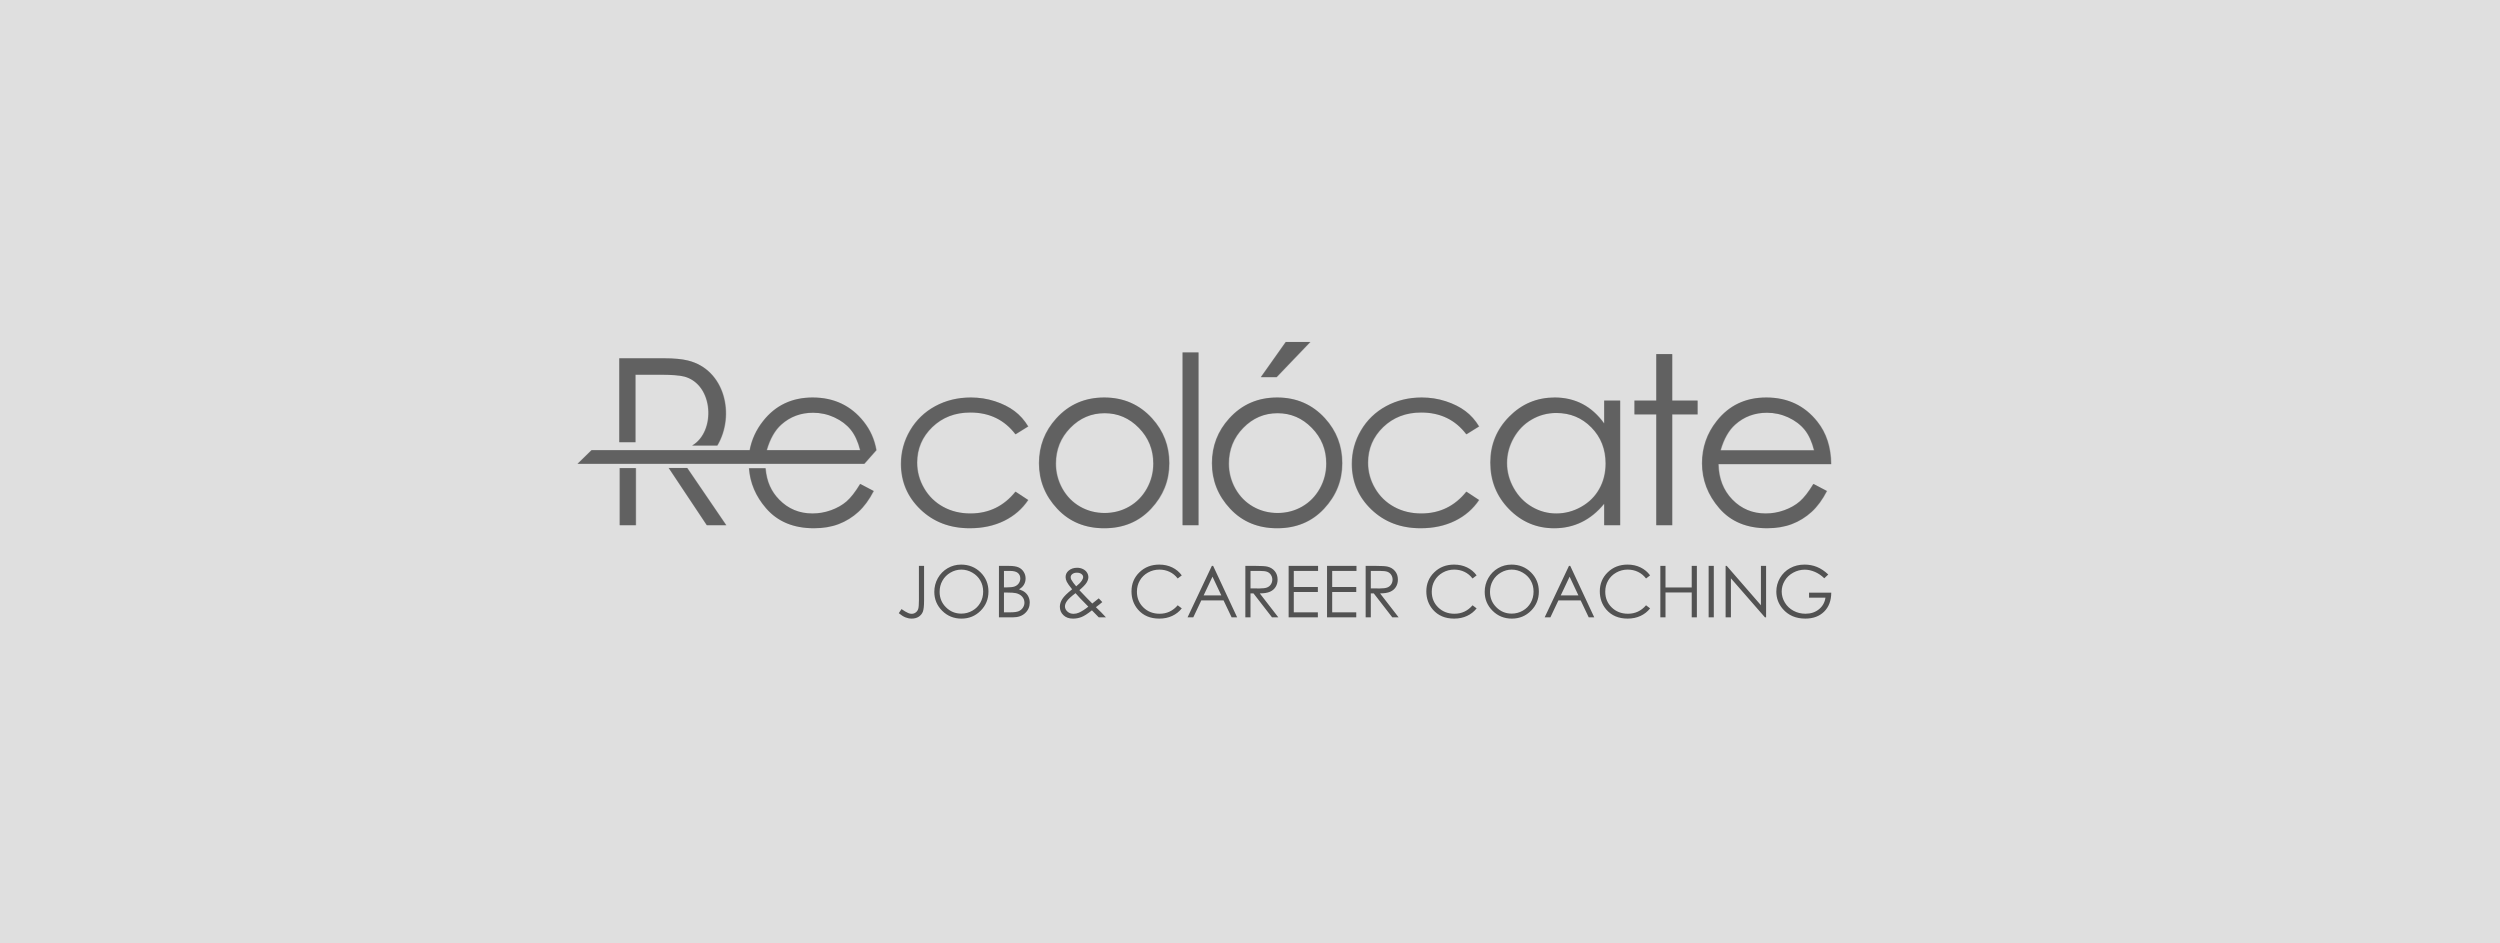 <svg width="333.9mm" height="126mm" version="1.1" viewBox="0 0 333.9 126" xmlns="http://www.w3.org/2000/svg">
 <rect x="0" y="0" width="333.9" height="126" fill="#808080" stroke="none"/>
 <g transform="translate(56.47 -69.12)">
  <path d="m-56.47 69.12v126h333.9v-126zm171.7 45.67h3.287l-4.504 4.703h-2.111zm-13.78 1.396h2.132v23.08h-2.132zm63.27 0.219h2.132v6.208h3.386v1.85h-3.386v14.8h-2.132v-14.8h-2.916v-1.85h2.916zm-138.5 0.565h5.993c1.318 0 2.379 0.098 3.178 0.298 4.968 1.223 6.319 7.331 3.924 11.36h-3.372c3.197-1.847 2.891-8.15-1.028-9.212-0.623-0.167-1.719-0.251-3.297-0.251h-3.234v9.018h-2.164zm25.82 5.235c2.849 0 5.124 1.079 6.826 3.225 0.864 1.092 1.44 2.333 1.696 3.813l-1.608 1.819h-38.31l1.863-1.819h21.13c0.266-1.414 0.86-2.714 1.792-3.892 1.645-2.096 3.855-3.146 6.62-3.146zm21.15 0c1.108 0 2.175 0.168 3.204 0.502 1.024 0.335 1.896 0.773 2.613 1.312 0.721 0.539 1.327 1.222 1.828 2.054l-1.698 1.055c-1.475-1.943-3.486-2.916-6.035-2.916-2.038 0-3.732 0.655-5.08 1.955-1.342 1.301-2.017 2.878-2.017 4.739 0 1.212 0.309 2.351 0.93 3.417 0.617 1.065 1.469 1.896 2.551 2.488 1.076 0.59 2.289 0.883 3.631 0.883 2.457 0 4.463-0.973 6.02-2.916l1.698 1.118c-0.799 1.196-1.87 2.122-3.213 2.785-1.348 0.659-2.88 0.988-4.599 0.988-2.644 0-4.834-0.836-6.573-2.503-1.74-1.673-2.608-3.7-2.608-6.094 0-1.604 0.407-3.098 1.222-4.479 0.812-1.378 1.93-2.456 3.351-3.229 1.427-0.773 3.015-1.16 4.776-1.16zm17.8 0c2.566 0 4.698 0.926 6.386 2.781 1.537 1.687 2.304 3.689 2.304 5.999 0 2.32-0.81 4.348-2.435 6.083-1.619 1.735-3.71 2.602-6.255 2.602-2.56 0-4.656-0.867-6.276-2.602-1.625-1.735-2.436-3.763-2.436-6.083 0-2.3 0.769-4.295 2.305-5.984 1.688-1.866 3.825-2.796 6.406-2.796zm23.1 0c2.566 0 4.698 0.926 6.386 2.781 1.536 1.687 2.304 3.689 2.304 5.999 0 2.32-0.811 4.348-2.436 6.083-1.619 1.735-3.71 2.602-6.255 2.602-2.56 0-4.656-0.867-6.276-2.602-1.625-1.735-2.434-3.763-2.434-6.083 0-2.3 0.767-4.295 2.304-5.984 1.688-1.866 3.825-2.796 6.406-2.796zm19.32 0c1.108 0 2.173 0.168 3.202 0.502 1.024 0.335 1.898 0.773 2.613 1.312 0.721 0.539 1.327 1.222 1.829 2.054l-1.698 1.055c-1.473-1.943-3.485-2.916-6.035-2.916-2.038 0-3.73 0.655-5.08 1.955-1.342 1.301-2.016 2.878-2.016 4.739 0 1.212 0.307 2.351 0.93 3.417 0.616 1.065 1.468 1.896 2.549 2.488 1.076 0.59 2.289 0.883 3.633 0.883 2.456 0 4.462-0.973 6.019-2.916l1.698 1.118c-0.799 1.196-1.87 2.122-3.214 2.785-1.348 0.659-2.879 0.988-4.599 0.988-2.644 0-4.833-0.836-6.573-2.503-1.74-1.673-2.607-3.7-2.607-6.094 0-1.604 0.408-3.098 1.223-4.479 0.81-1.378 1.928-2.456 3.35-3.229 1.426-0.773 3.015-1.16 4.776-1.16zm17.74 0c1.363 0 2.596 0.288 3.704 0.863 1.102 0.575 2.074 1.442 2.91 2.608v-3.062h2.132v16.65h-2.132v-2.865c-0.898 1.093-1.902 1.913-3.021 2.456-1.112 0.544-2.336 0.816-3.657 0.816-2.351 0-4.363-0.852-6.03-2.555-1.668-1.708-2.499-3.778-2.499-6.223 0-2.39 0.842-4.437 2.525-6.137 1.677-1.698 3.7-2.549 6.067-2.549zm28.26 0c2.849 0 5.126 1.076 6.825 3.225 1.207 1.516 1.823 3.407 1.844 5.68h-15.05c0.043 1.928 0.664 3.506 1.86 4.734 1.202 1.235 2.686 1.851 4.447 1.851 0.852 0 1.683-0.146 2.488-0.439 0.805-0.292 1.49-0.68 2.053-1.165 0.565-0.486 1.177-1.265 1.83-2.347l1.808 0.951c-0.596 1.155-1.28 2.091-2.059 2.801-0.779 0.705-1.653 1.248-2.624 1.619-0.977 0.371-2.073 0.554-3.303 0.554-2.727 0-4.853-0.888-6.39-2.665-1.537-1.776-2.306-3.783-2.306-6.019 0-2.105 0.653-3.988 1.955-5.633 1.645-2.096 3.856-3.146 6.62-3.146zm-127.3 2.038c-1.647 0-3.058 0.522-4.239 1.574-0.864 0.765-1.509 1.905-1.953 3.426h12.47c-0.287-1.136-0.703-2.04-1.25-2.722-0.553-0.683-1.28-1.233-2.183-1.651-0.904-0.417-1.855-0.627-2.848-0.627zm127.4 0c-1.647 0-3.058 0.522-4.238 1.574-0.867 0.768-1.515 1.913-1.959 3.443h12.48c-0.288-1.144-0.706-2.054-1.254-2.738-0.554-0.683-1.282-1.233-2.184-1.651-0.904-0.417-1.855-0.627-2.848-0.627zm-28.13 0.032c-1.192 0-2.295 0.292-3.298 0.878-1.009 0.58-1.808 1.4-2.403 2.456-0.595 1.056-0.894 2.173-0.894 3.354 0 1.166 0.299 2.284 0.9 3.35s1.405 1.896 2.418 2.488c1.014 0.597 2.102 0.894 3.262 0.894 1.164 0 2.278-0.293 3.323-0.883 1.051-0.591 1.854-1.385 2.419-2.394 0.565-1.003 0.846-2.138 0.846-3.396 0-1.918-0.632-3.524-1.901-4.814-1.265-1.291-2.822-1.933-4.672-1.933zm-60.34 0.03c-1.782 0-3.307 0.653-4.587 1.966-1.28 1.311-1.919 2.9-1.919 4.76 0 1.196 0.292 2.315 0.873 3.354 0.586 1.035 1.375 1.834 2.367 2.399 0.988 0.563 2.079 0.846 3.266 0.846 1.186 0 2.278-0.283 3.266-0.846 0.994-0.565 1.782-1.364 2.367-2.399 0.58-1.039 0.872-2.158 0.872-3.354 0-1.86-0.642-3.449-1.928-4.76-1.28-1.313-2.805-1.966-4.577-1.966zm23.1 0c-1.782 0-3.307 0.653-4.587 1.966-1.28 1.311-1.918 2.9-1.918 4.76 0 1.196 0.293 2.315 0.872 3.354 0.586 1.035 1.375 1.834 2.367 2.399 0.988 0.563 2.079 0.846 3.266 0.846 1.186 0 2.279-0.283 3.266-0.846 0.993-0.565 1.782-1.364 2.368-2.399 0.58-1.039 0.872-2.158 0.872-3.354 0-1.86-0.642-3.449-1.928-4.76-1.28-1.313-2.806-1.966-4.578-1.966zm-81.32 7.316h2.482l0.243 0.359 4.964 7.283h-2.601zm-6.546 0.017h2.164v7.625h-2.164zm17.27 0.011h2.211c0.157 1.811 0.762 3.108 1.822 4.195 1.202 1.233 2.686 1.851 4.447 1.851 0.852 0 1.683-0.146 2.487-0.439 0.805-0.292 1.49-0.68 2.054-1.165 0.565-0.486 1.175-1.265 1.83-2.347l1.807 0.951c-0.596 1.155-1.279 2.091-2.059 2.801-0.779 0.705-1.651 1.248-2.623 1.619-0.977 0.371-2.075 0.554-3.303 0.554-2.727 0-4.855-0.888-6.39-2.665-1.384-1.598-2.143-3.383-2.282-5.355z" fill="#fff" fill-opacity=".753" opacity=".993"/>
  <path d="m66.26 144.7h0.689v4.637c0 0.714-0.055 1.209-0.165 1.488-0.112 0.277-0.295 0.501-0.556 0.667-0.258 0.167-0.572 0.249-0.938 0.249-0.278 0-0.552-0.054-0.821-0.161-0.27-0.106-0.57-0.293-0.897-0.565l0.364-0.546c0.36 0.251 0.659 0.427 0.896 0.529 0.157 0.069 0.31 0.102 0.46 0.102 0.196 0 0.375-0.059 0.535-0.176 0.163-0.118 0.276-0.276 0.339-0.473 0.063-0.196 0.095-0.575 0.095-1.138zm5.629-0.172c1.04 0 1.91 0.349 2.61 1.042 0.7 0.693 1.051 1.549 1.051 2.562 0 1.007-0.348 1.86-1.047 2.56-0.7 0.7-1.552 1.05-2.558 1.05-1.018 0-1.877-0.349-2.577-1.046-0.7-0.697-1.052-1.541-1.052-2.53 0-0.66 0.16-1.272 0.478-1.836 0.32-0.562 0.755-1.004 1.306-1.324 0.55-0.318 1.147-0.478 1.787-0.478zm0.03 0.67c-0.507 0-0.988 0.134-1.444 0.398-0.455 0.265-0.81 0.62-1.066 1.068-0.257 0.449-0.383 0.948-0.383 1.501 0 0.814 0.283 1.503 0.847 2.064 0.567 0.564 1.248 0.845 2.046 0.845 0.535 0 1.027-0.131 1.48-0.389 0.455-0.258 0.809-0.612 1.063-1.06 0.254-0.449 0.38-0.945 0.38-1.495 0-0.544-0.127-1.038-0.38-1.477-0.254-0.441-0.613-0.792-1.074-1.057-0.461-0.265-0.951-0.398-1.469-0.398zm5.03-0.497h1.353c0.546 0 0.965 0.065 1.257 0.193 0.293 0.13 0.525 0.33 0.693 0.597 0.171 0.267 0.257 0.565 0.257 0.89 0 0.306-0.076 0.583-0.225 0.834-0.147 0.251-0.366 0.453-0.653 0.609 0.357 0.121 0.631 0.263 0.823 0.427 0.193 0.163 0.342 0.359 0.448 0.592 0.108 0.232 0.161 0.484 0.161 0.755 0 0.551-0.201 1.018-0.604 1.4-0.404 0.382-0.944 0.573-1.623 0.573h-1.887zm0.67 0.671v2.199h0.394c0.478 0 0.831-0.044 1.056-0.132 0.224-0.09 0.402-0.23 0.533-0.42 0.132-0.192 0.199-0.405 0.199-0.638 0-0.314-0.11-0.562-0.331-0.742-0.222-0.179-0.572-0.267-1.054-0.267zm0 2.888v2.641h0.853c0.502 0 0.871-0.05 1.105-0.146 0.234-0.099 0.422-0.253 0.565-0.463 0.14-0.208 0.213-0.434 0.213-0.677 0-0.307-0.101-0.575-0.3-0.802-0.2-0.228-0.474-0.383-0.823-0.469-0.234-0.055-0.642-0.084-1.225-0.084zm12.66 0.774 0.474 0.5c-0.303 0.258-0.588 0.484-0.856 0.681 0.181 0.172 0.422 0.406 0.725 0.704 0.234 0.238 0.44 0.455 0.616 0.652h-0.959l-0.912-0.934c-0.572 0.458-1.036 0.757-1.395 0.896-0.357 0.141-0.736 0.21-1.133 0.21-0.529 0-0.954-0.15-1.273-0.455-0.321-0.302-0.481-0.679-0.481-1.133 0-0.342 0.107-0.683 0.322-1.027 0.215-0.343 0.653-0.777 1.316-1.302-0.371-0.455-0.608-0.792-0.715-1.009-0.105-0.216-0.157-0.424-0.157-0.621 0-0.343 0.132-0.627 0.396-0.852 0.304-0.264 0.683-0.394 1.137-0.394 0.287 0 0.547 0.057 0.783 0.172 0.236 0.116 0.416 0.27 0.54 0.466 0.124 0.194 0.186 0.401 0.186 0.62 0 0.229-0.08 0.475-0.241 0.735-0.163 0.262-0.484 0.594-0.961 0.999l1.043 1.093 0.681 0.69c0.364-0.276 0.652-0.504 0.864-0.69zm-3.012-1.607c0.332-0.258 0.585-0.511 0.751-0.762 0.118-0.176 0.178-0.335 0.178-0.473 0-0.157-0.077-0.295-0.231-0.411-0.153-0.115-0.357-0.172-0.612-0.172-0.242 0-0.441 0.059-0.594 0.176-0.152 0.12-0.228 0.261-0.228 0.422 0 0.124 0.03 0.242 0.092 0.35 0.153 0.265 0.366 0.555 0.643 0.87zm-0.091 0.916c-0.58 0.44-0.96 0.787-1.141 1.047-0.181 0.258-0.27 0.499-0.27 0.719 0 0.259 0.11 0.491 0.332 0.692 0.222 0.199 0.493 0.299 0.813 0.299 0.244 0 0.481-0.051 0.717-0.152 0.368-0.16 0.787-0.427 1.261-0.805l-1.084-1.108c-0.186-0.198-0.396-0.427-0.627-0.693zm14.19-2.376-0.543 0.416c-0.298-0.389-0.656-0.684-1.076-0.885-0.417-0.201-0.876-0.302-1.379-0.302-0.547 0-1.053 0.134-1.52 0.396-0.469 0.265-0.828 0.617-1.084 1.061-0.258 0.444-0.386 0.944-0.386 1.497 0 0.839 0.287 1.539 0.86 2.099 0.575 0.561 1.3 0.842 2.175 0.842 0.961 0 1.765-0.376 2.412-1.129l0.543 0.412c-0.343 0.434-0.77 0.773-1.283 1.01-0.511 0.238-1.083 0.357-1.716 0.357-1.202 0-2.151-0.4-2.844-1.2-0.582-0.674-0.874-1.491-0.874-2.446 0-1.004 0.353-1.852 1.057-2.537 0.707-0.688 1.59-1.031 2.653-1.031 0.641 0 1.22 0.127 1.736 0.379 0.517 0.252 0.94 0.606 1.271 1.061zm4.191-1.268 3.205 6.871h-0.739l-1.074-2.258h-2.976l-1.067 2.258h-0.766l3.244-6.871zm-0.087 1.441-1.181 2.501h2.359zm4.389-1.441h1.371c0.765 0 1.283 0.033 1.553 0.094 0.411 0.094 0.742 0.292 0.997 0.599 0.258 0.307 0.384 0.685 0.384 1.133 0 0.374-0.087 0.701-0.265 0.984-0.175 0.284-0.427 0.497-0.755 0.643-0.327 0.145-0.78 0.218-1.357 0.222l2.474 3.196h-0.844l-2.474-3.196h-0.396v3.196h-0.689zm0.689 0.671v2.333l1.187 0.01c0.46 0 0.8-0.043 1.021-0.13 0.219-0.088 0.392-0.227 0.515-0.418 0.123-0.193 0.186-0.405 0.186-0.643 0-0.23-0.063-0.441-0.189-0.628-0.124-0.189-0.288-0.322-0.493-0.404-0.201-0.081-0.54-0.12-1.011-0.12zm5.091-0.671h3.932v0.671h-3.243v2.152h3.215v0.668h-3.215v2.708h3.215v0.671h-3.904zm5.129 0h3.933v0.671h-3.244v2.152h3.215v0.668h-3.215v2.708h3.215v0.671h-3.904zm5.159 0h1.371c0.763 0 1.282 0.033 1.553 0.094 0.411 0.094 0.742 0.292 0.996 0.599 0.258 0.307 0.385 0.685 0.385 1.133 0 0.374-0.087 0.701-0.265 0.984-0.175 0.284-0.427 0.497-0.755 0.643-0.327 0.145-0.78 0.218-1.357 0.222l2.474 3.196h-0.845l-2.472-3.196h-0.396v3.196h-0.689zm0.689 0.671v2.333l1.187 0.01c0.46 0 0.8-0.043 1.02-0.13 0.221-0.088 0.393-0.227 0.517-0.418 0.123-0.193 0.184-0.405 0.184-0.643 0-0.23-0.062-0.441-0.187-0.628-0.124-0.189-0.288-0.322-0.493-0.404-0.201-0.081-0.54-0.12-1.013-0.12zm14.13 0.597-0.543 0.416c-0.298-0.389-0.657-0.684-1.076-0.885-0.417-0.201-0.876-0.302-1.379-0.302-0.547 0-1.054 0.134-1.522 0.396-0.467 0.265-0.827 0.617-1.084 1.061-0.256 0.444-0.386 0.944-0.386 1.497 0 0.839 0.288 1.539 0.862 2.099 0.575 0.561 1.298 0.842 2.173 0.842 0.962 0 1.765-0.376 2.413-1.129l0.543 0.412c-0.343 0.434-0.77 0.773-1.283 1.01-0.511 0.238-1.084 0.357-1.716 0.357-1.202 0-2.151-0.4-2.844-1.2-0.583-0.674-0.875-1.491-0.875-2.446 0-1.004 0.353-1.852 1.058-2.537 0.706-0.688 1.589-1.031 2.651-1.031 0.641 0 1.22 0.127 1.736 0.379 0.517 0.252 0.941 0.606 1.272 1.061zm4.652-1.44c1.041 0 1.91 0.349 2.61 1.042 0.7 0.693 1.051 1.549 1.051 2.562 0 1.007-0.348 1.86-1.047 2.56-0.7 0.7-1.552 1.05-2.558 1.05-1.018 0-1.877-0.349-2.577-1.046-0.7-0.697-1.052-1.541-1.052-2.53 0-0.66 0.16-1.272 0.478-1.836 0.32-0.562 0.755-1.004 1.306-1.324 0.55-0.318 1.147-0.478 1.787-0.478zm0.03 0.67c-0.507 0-0.988 0.134-1.444 0.398-0.455 0.265-0.81 0.62-1.067 1.068-0.256 0.449-0.383 0.948-0.383 1.501 0 0.814 0.283 1.503 0.849 2.064 0.565 0.564 1.248 0.845 2.045 0.845 0.535 0 1.027-0.131 1.48-0.389 0.455-0.258 0.809-0.612 1.062-1.06 0.254-0.449 0.381-0.945 0.381-1.495 0-0.544-0.127-1.038-0.381-1.477-0.253-0.441-0.613-0.792-1.074-1.057-0.46-0.265-0.951-0.398-1.469-0.398zm7.823-0.497 3.205 6.871h-0.739l-1.072-2.258h-2.978l-1.067 2.258h-0.765l3.243-6.871zm-0.085 1.441-1.183 2.501h2.359zm10.75-0.174-0.542 0.416c-0.297-0.389-0.657-0.684-1.076-0.885-0.418-0.201-0.878-0.302-1.379-0.302-0.547 0-1.054 0.134-1.522 0.396-0.467 0.265-0.828 0.617-1.084 1.061-0.257 0.444-0.386 0.944-0.386 1.497 0 0.839 0.287 1.539 0.861 2.099 0.575 0.561 1.298 0.842 2.173 0.842 0.962 0 1.765-0.376 2.413-1.129l0.542 0.412c-0.342 0.434-0.769 0.773-1.282 1.01-0.511 0.238-1.084 0.357-1.716 0.357-1.203 0-2.151-0.4-2.846-1.2-0.581-0.674-0.874-1.491-0.874-2.446 0-1.004 0.353-1.852 1.058-2.537 0.706-0.688 1.589-1.031 2.651-1.031 0.641 0 1.22 0.127 1.736 0.379 0.517 0.252 0.941 0.606 1.271 1.061zm1.368-1.268h0.689v2.88h3.501v-2.88h0.689v6.871h-0.689v-3.321h-3.501v3.321h-0.689zm6.451 0h0.689v6.871h-0.689zm2.267 6.871v-6.871h0.149l4.568 5.255v-5.255h0.689v6.871h-0.156l-4.542-5.209v5.209zm13.71-5.719-0.533 0.503c-0.385-0.376-0.805-0.661-1.262-0.856-0.459-0.194-0.905-0.292-1.341-0.292-0.54 0-1.056 0.132-1.542 0.397-0.49 0.266-0.87 0.624-1.138 1.079-0.269 0.452-0.403 0.93-0.403 1.436 0 0.517 0.138 1.009 0.416 1.476 0.277 0.465 0.661 0.83 1.15 1.097 0.492 0.266 1.027 0.399 1.611 0.399 0.708 0 1.308-0.198 1.797-0.595 0.489-0.398 0.78-0.915 0.871-1.548h-2.191v-0.67h2.966c-6e-3 1.061-0.321 1.904-0.947 2.527-0.627 0.623-1.462 0.936-2.512 0.936-1.272 0-2.279-0.431-3.023-1.298-0.571-0.666-0.856-1.436-0.856-2.312 0-0.648 0.164-1.254 0.49-1.816 0.33-0.558 0.779-0.998 1.349-1.313 0.573-0.316 1.218-0.474 1.939-0.474 0.584 0 1.134 0.106 1.65 0.314 0.515 0.211 1.018 0.546 1.509 1.01" fill-opacity=".632" fill-rule="evenodd"/>
  <path d="m115.3 114.8-3.328 4.704h2.111l4.504-4.704zm-13.78 1.396v23.08h2.132v-23.08zm63.27 0.219v6.208h-2.916v1.85h2.916v14.8h2.132v-14.8h3.386v-1.85h-3.386v-6.208zm-138.5 0.565v11.21h2.164v-9.018h3.234c1.578 0 2.674 0.084 3.297 0.251 3.919 1.062 4.225 7.366 1.028 9.212h3.371c2.395-4.028 1.044-10.14-3.924-11.36-0.799-0.2-1.86-0.298-3.178-0.298zm25.82 5.235c-2.764 0-4.974 1.05-6.62 3.146-0.931 1.178-1.526 2.477-1.792 3.891h-21.12l-1.863 1.819h38.31l1.609-1.819c-0.257-1.48-0.833-2.721-1.697-3.813-1.702-2.146-3.977-3.225-6.826-3.225zm21.15 0c-1.761 0-3.349 0.387-4.776 1.16-1.421 0.773-2.538 1.851-3.35 3.229-0.814 1.381-1.222 2.875-1.222 4.478 0 2.394 0.868 4.421 2.609 6.094 1.739 1.667 3.929 2.503 6.573 2.503 1.718 0 3.251-0.329 4.598-0.988 1.344-0.663 2.415-1.589 3.214-2.785l-1.698-1.118c-1.557 1.943-3.564 2.916-6.021 2.916-1.342 0-2.555-0.293-3.631-0.883-1.082-0.591-1.934-1.422-2.551-2.488-0.622-1.066-0.93-2.205-0.93-3.417 0-1.861 0.675-3.438 2.017-4.739 1.348-1.301 3.041-1.955 5.08-1.955 2.549 0 4.561 0.973 6.036 2.916l1.698-1.055c-0.501-0.831-1.108-1.515-1.829-2.054-0.717-0.539-1.588-0.977-2.612-1.312-1.029-0.334-2.096-0.502-3.204-0.502zm17.8 0c-2.581 0-4.718 0.93-6.406 2.796-1.537 1.688-2.305 3.684-2.305 5.984 0 2.32 0.811 4.348 2.436 6.083 1.619 1.735 3.715 2.602 6.276 2.602 2.545 0 4.636-0.867 6.255-2.602 1.625-1.735 2.436-3.763 2.436-6.083 0-2.309-0.768-4.312-2.305-5.999-1.688-1.855-3.82-2.781-6.386-2.781zm23.1 0c-2.581 0-4.719 0.93-6.407 2.796-1.537 1.688-2.304 3.684-2.304 5.984 0 2.32 0.81 4.348 2.435 6.083 1.619 1.735 3.715 2.602 6.276 2.602 2.545 0 4.636-0.867 6.254-2.602 1.625-1.735 2.436-3.763 2.436-6.083 0-2.309-0.768-4.312-2.304-5.999-1.688-1.855-3.82-2.781-6.386-2.781zm19.32 0c-1.761 0-3.35 0.387-4.776 1.16-1.422 0.773-2.54 1.851-3.35 3.229-0.815 1.381-1.223 2.875-1.223 4.478 0 2.394 0.867 4.421 2.607 6.094 1.741 1.667 3.929 2.503 6.574 2.503 1.72 0 3.251-0.329 4.598-0.988 1.344-0.663 2.414-1.589 3.214-2.785l-1.698-1.118c-1.557 1.943-3.563 2.916-6.019 2.916-1.344 0-2.557-0.293-3.633-0.883-1.082-0.591-1.933-1.422-2.549-2.488-0.623-1.066-0.93-2.205-0.93-3.417 0-1.861 0.674-3.438 2.016-4.739 1.349-1.301 3.042-1.955 5.08-1.955 2.551 0 4.562 0.973 6.035 2.916l1.698-1.055c-0.502-0.831-1.108-1.515-1.829-2.054-0.715-0.539-1.589-0.977-2.613-1.312-1.029-0.334-2.095-0.502-3.202-0.502zm17.74 0c-2.368 0-4.39 0.852-6.067 2.549-1.683 1.699-2.524 3.747-2.524 6.137 0 2.444 0.83 4.514 2.498 6.223 1.667 1.704 3.679 2.555 6.03 2.555 1.322 0 2.545-0.272 3.657-0.816 1.119-0.543 2.122-1.363 3.021-2.456v2.865h2.132v-16.65h-2.132v3.062c-0.836-1.166-1.808-2.033-2.91-2.608-1.108-0.575-2.341-0.863-3.704-0.863zm28.26 0c-2.764 0-4.974 1.05-6.62 3.146-1.302 1.645-1.955 3.528-1.955 5.633 0 2.237 0.769 4.243 2.305 6.019 1.536 1.778 3.663 2.665 6.39 2.665 1.229 0 2.326-0.184 3.303-0.554 0.972-0.371 1.845-0.914 2.624-1.619 0.779-0.711 1.463-1.647 2.059-2.801l-1.808-0.951c-0.653 1.082-1.265 1.86-1.83 2.347-0.563 0.485-1.248 0.873-2.053 1.165-0.805 0.293-1.636 0.439-2.488 0.439-1.761 0-3.245-0.616-4.447-1.851-1.196-1.228-1.817-2.806-1.86-4.734h15.05c-0.021-2.274-0.637-4.164-1.844-5.68-1.699-2.148-3.977-3.225-6.825-3.225zm-127.3 2.038c0.994 0 1.945 0.209 2.848 0.627 0.903 0.418 1.63 0.968 2.183 1.651 0.547 0.681 0.963 1.586 1.25 2.721h-12.47c0.444-1.521 1.09-2.661 1.953-3.426 1.181-1.052 2.592-1.574 4.239-1.574zm127.4 0c0.994 0 1.945 0.209 2.848 0.627 0.903 0.418 1.63 0.968 2.184 1.651 0.549 0.685 0.966 1.595 1.254 2.738h-12.48c0.444-1.53 1.092-2.675 1.959-3.443 1.181-1.052 2.592-1.574 4.238-1.574zm-28.13 0.032c1.849 0 3.406 0.642 4.672 1.933 1.269 1.29 1.901 2.895 1.901 4.814 0 1.258-0.281 2.392-0.846 3.396-0.565 1.009-1.368 1.802-2.419 2.394-1.045 0.59-2.158 0.883-3.322 0.883-1.16 0-2.248-0.297-3.262-0.894-1.013-0.591-1.818-1.421-2.419-2.488-0.601-1.065-0.9-2.184-0.9-3.35 0-1.181 0.299-2.298 0.894-3.354 0.596-1.056 1.395-1.875 2.403-2.456 1.003-0.586 2.106-0.878 3.298-0.878zm-60.34 0.03c1.772 0 3.298 0.653 4.578 1.966 1.286 1.311 1.928 2.9 1.928 4.76 0 1.196-0.292 2.315-0.872 3.354-0.586 1.035-1.374 1.834-2.367 2.399-0.988 0.563-2.08 0.846-3.266 0.846-1.187 0-2.278-0.283-3.266-0.846-0.992-0.565-1.782-1.364-2.367-2.399-0.58-1.039-0.872-2.158-0.872-3.354 0-1.86 0.638-3.449 1.918-4.76 1.28-1.313 2.805-1.966 4.587-1.966zm23.1 0c1.772 0 3.297 0.653 4.578 1.966 1.286 1.311 1.928 2.9 1.928 4.76 0 1.196-0.292 2.315-0.872 3.354-0.586 1.035-1.374 1.834-2.367 2.399-0.987 0.563-2.08 0.846-3.266 0.846-1.187 0-2.278-0.283-3.266-0.846-0.992-0.565-1.782-1.364-2.367-2.399-0.579-1.039-0.872-2.158-0.872-3.354 0-1.86 0.638-3.449 1.918-4.76 1.28-1.313 2.806-1.966 4.588-1.966zm-81.32 7.316 5.087 7.641h2.601l-4.964-7.283-0.242-0.359zm-6.546 0.017v7.625h2.164v-7.625zm17.27 0.011c0.139 1.972 0.898 3.757 2.282 5.355 1.535 1.778 3.663 2.665 6.39 2.665 1.228 0 2.326-0.184 3.303-0.554 0.972-0.371 1.844-0.914 2.623-1.619 0.78-0.711 1.463-1.647 2.059-2.801l-1.807-0.951c-0.655 1.082-1.265 1.86-1.83 2.347-0.563 0.485-1.248 0.873-2.053 1.165-0.805 0.293-1.636 0.439-2.488 0.439-1.761 0-3.245-0.617-4.447-1.851-1.06-1.087-1.665-2.384-1.822-4.195z" fill-opacity=".239" fill-rule="evenodd"/>
 </g>
</svg>
